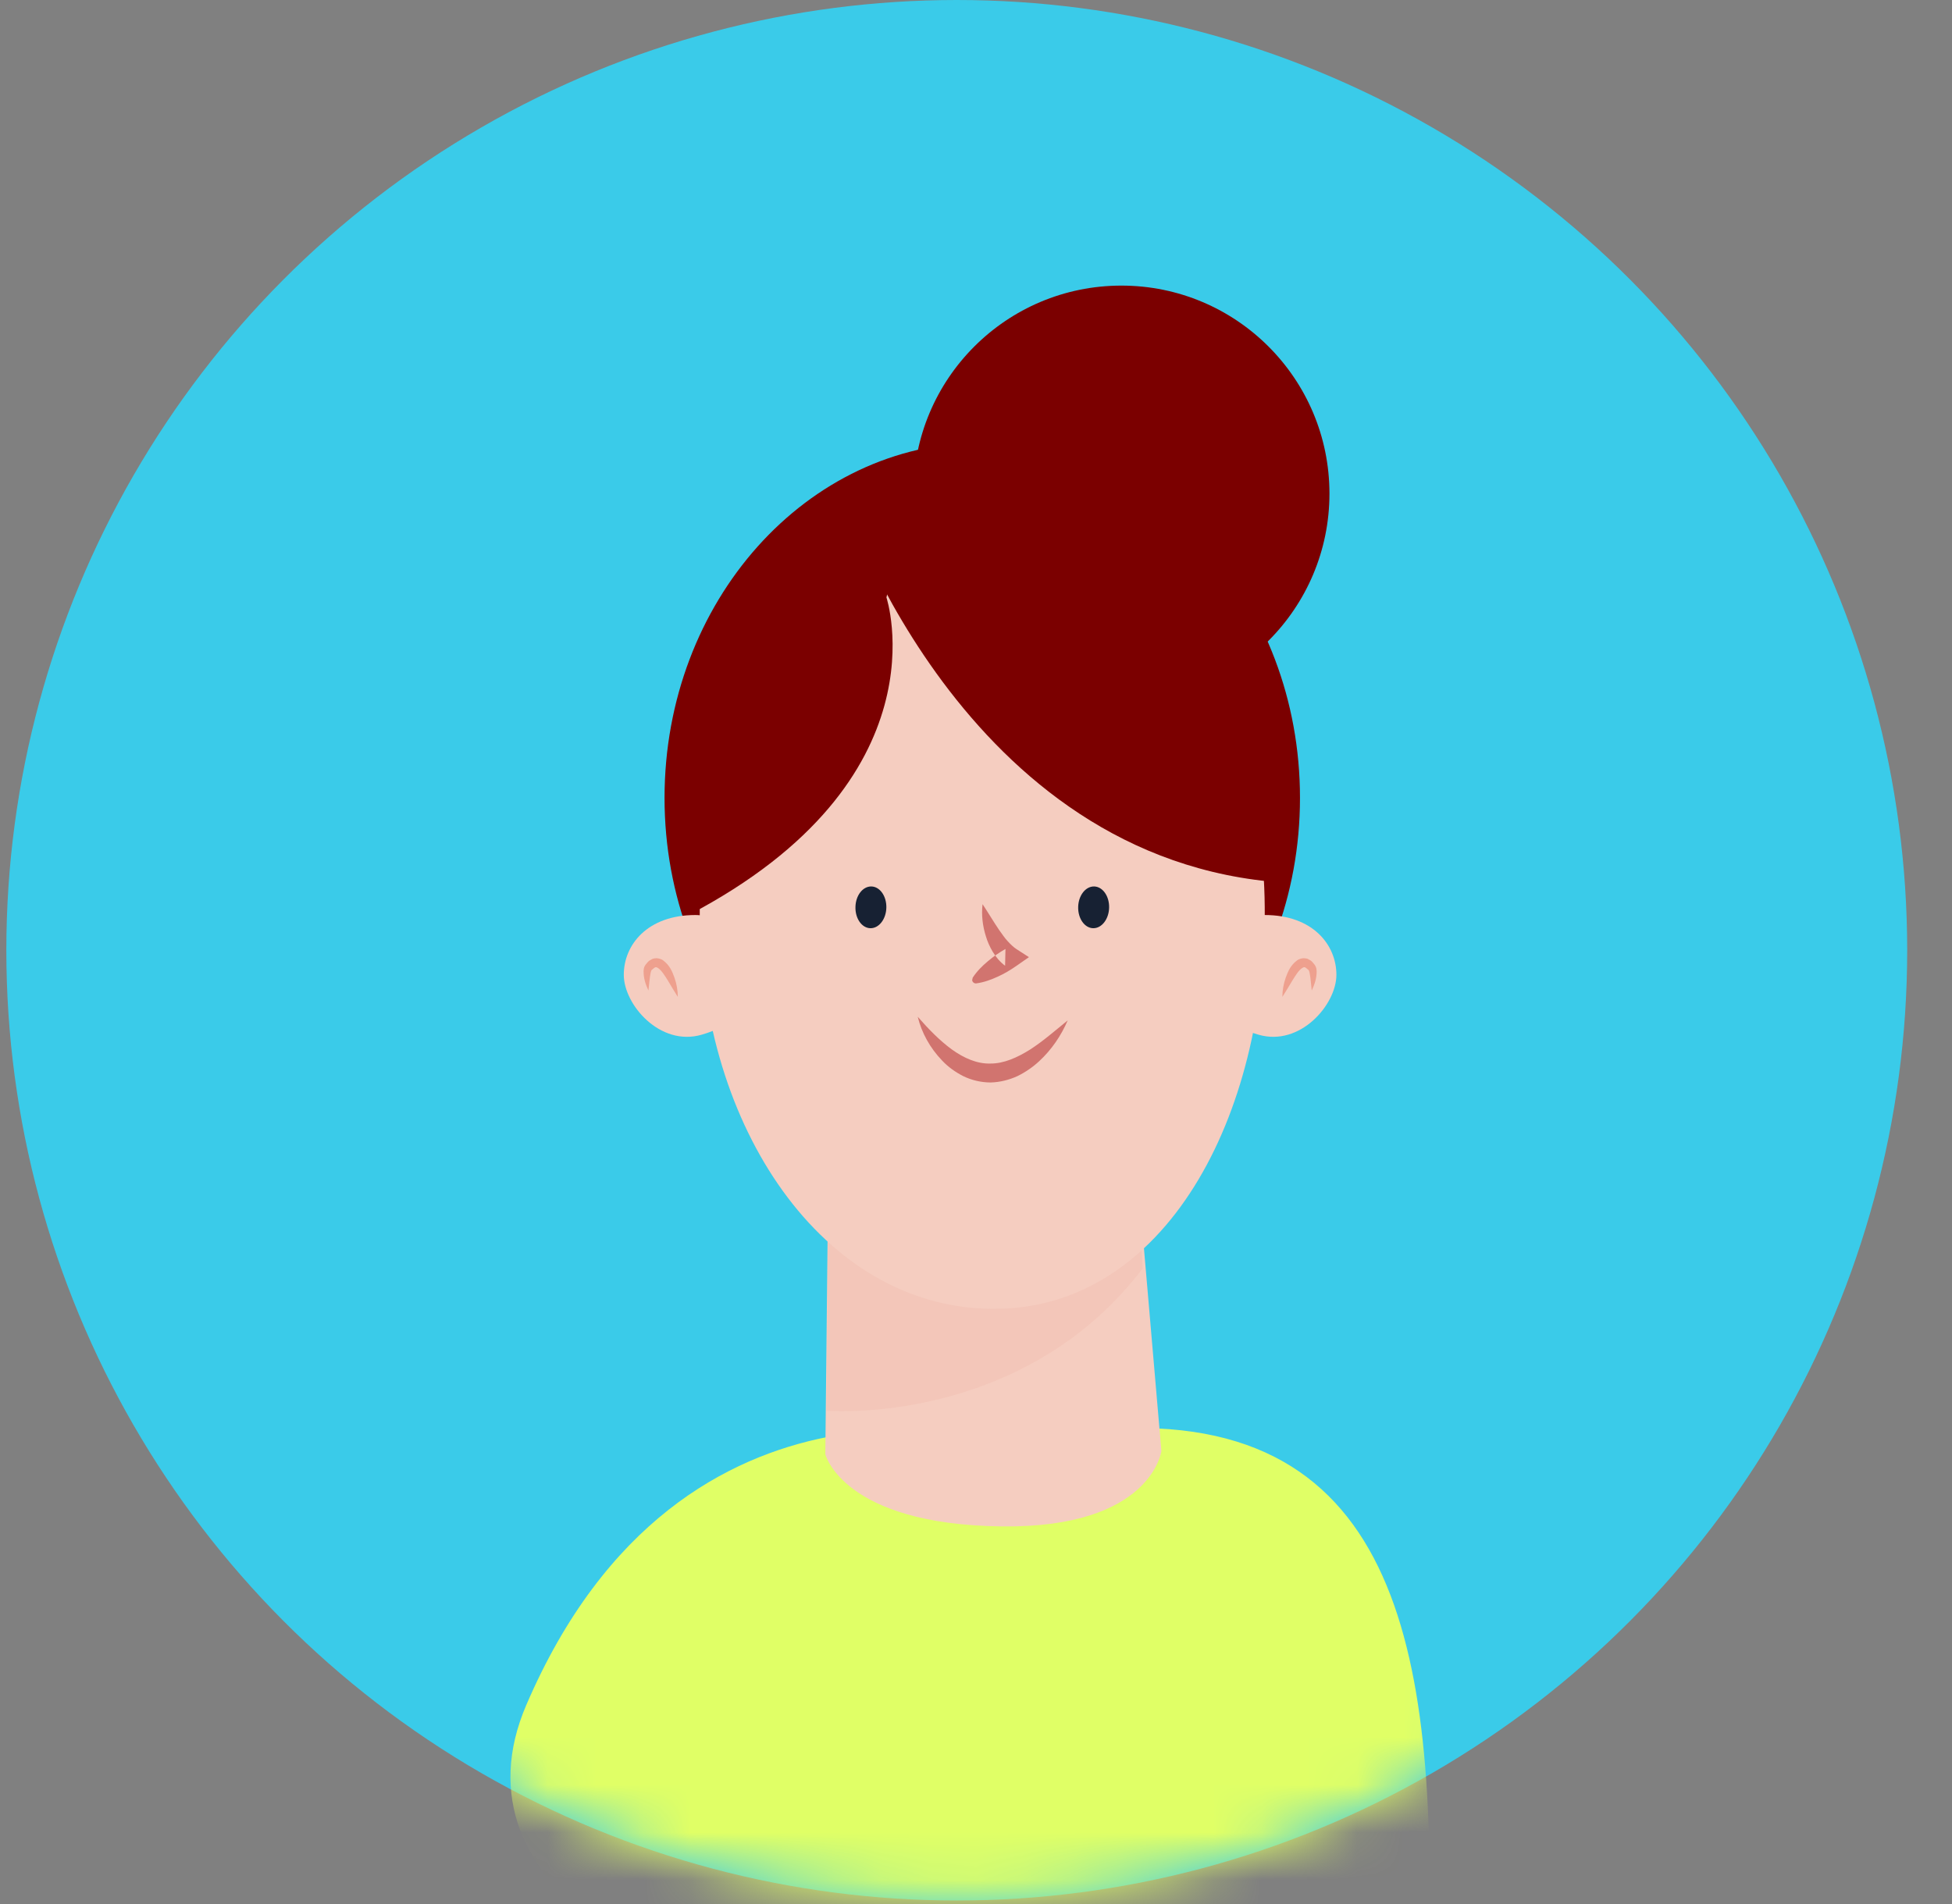 <svg width="41" height="40" viewBox="0 0 41 40" fill="none" xmlns="http://www.w3.org/2000/svg">
<rect x="0" y="0" width="41" height="40" fill="#808080" stroke="none"/>
<circle cx="20.096" cy="19.963" r="19.963" fill="#3ACBE9"/>
<mask id="mask0_0_370" style="mask-type:alpha" maskUnits="userSpaceOnUse" x="0" y="0" width="41" height="40">
<circle cx="20.096" cy="19.963" r="19.963" fill="white"/>
</mask>
<g mask="url(#mask0_0_370)">
<path fill-rule="evenodd" clip-rule="evenodd" d="M11.054 35.82C7.76 43.493 30.027 45.912 30.027 39.633C30.027 33.353 28.664 28.742 21.258 30.308C21.258 30.308 14.348 28.146 11.054 35.82Z" fill="#E0FF66"/>
<path fill-rule="evenodd" clip-rule="evenodd" d="M23.842 24.068L17.395 24.858L17.335 30.551C17.335 30.551 17.705 32.026 21.039 32.067C24.185 32.106 24.394 30.483 24.394 30.483L23.842 24.068Z" fill="#F5CDC0"/>
<path fill-rule="evenodd" clip-rule="evenodd" d="M24.002 26.645L23.842 24.068L24.002 26.645Z" fill="#E5B4AD"/>
<path opacity="0.14" fill-rule="evenodd" clip-rule="evenodd" d="M17.692 29.647C17.48 29.647 17.361 29.637 17.361 29.637L17.395 25.162L23.842 24.068L24.002 26.645C21.897 29.411 18.716 29.647 17.692 29.647Z" fill="#E49789"/>
<path fill-rule="evenodd" clip-rule="evenodd" d="M13.958 16.762C13.958 12.638 16.946 9.296 20.632 9.296C24.317 9.296 27.305 12.638 27.305 16.762C27.305 20.885 24.317 24.228 20.632 24.228C16.946 24.228 13.958 20.885 13.958 16.762Z" fill="#7B0000"/>
<path fill-rule="evenodd" clip-rule="evenodd" d="M28.07 20.479C28.07 21.105 27.308 21.992 26.433 21.737C25.832 21.562 25.062 21.105 25.062 20.479C25.062 19.852 25.939 19.223 26.566 19.223C27.577 19.223 28.07 19.852 28.07 20.479Z" fill="#F5CDC0"/>
<path fill-rule="evenodd" clip-rule="evenodd" d="M26.935 20.943C26.936 20.807 26.959 20.672 27.004 20.543C27.051 20.414 27.101 20.283 27.245 20.175C27.277 20.15 27.335 20.131 27.387 20.13C27.414 20.133 27.444 20.135 27.468 20.144C27.489 20.155 27.511 20.167 27.532 20.18C27.57 20.209 27.589 20.242 27.617 20.273C27.653 20.326 27.652 20.37 27.655 20.408C27.655 20.558 27.61 20.684 27.552 20.809C27.536 20.675 27.528 20.538 27.505 20.426C27.497 20.4 27.487 20.376 27.482 20.376L27.427 20.331C27.393 20.31 27.386 20.318 27.35 20.337C27.277 20.384 27.206 20.501 27.141 20.606C27.077 20.715 27.008 20.828 26.935 20.943Z" fill="#EEA08E"/>
<path fill-rule="evenodd" clip-rule="evenodd" d="M13.102 20.479C13.102 21.105 13.864 21.992 14.739 21.737C15.341 21.562 16.11 21.105 16.11 20.479C16.11 19.852 15.233 19.223 14.606 19.223C13.596 19.223 13.102 19.852 13.102 20.479Z" fill="#F5CDC0"/>
<path fill-rule="evenodd" clip-rule="evenodd" d="M14.237 20.943C14.164 20.828 14.096 20.715 14.032 20.606C13.967 20.501 13.895 20.384 13.822 20.337C13.786 20.318 13.78 20.31 13.745 20.331L13.69 20.376C13.685 20.376 13.675 20.4 13.668 20.426C13.644 20.538 13.636 20.675 13.62 20.809C13.562 20.684 13.517 20.558 13.518 20.408C13.52 20.37 13.519 20.326 13.555 20.273C13.583 20.242 13.602 20.209 13.641 20.18C13.661 20.167 13.683 20.155 13.705 20.144C13.728 20.135 13.758 20.133 13.785 20.13C13.837 20.131 13.895 20.15 13.928 20.175C14.071 20.283 14.121 20.414 14.168 20.543C14.213 20.672 14.236 20.807 14.237 20.943Z" fill="#EEA08E"/>
<path fill-rule="evenodd" clip-rule="evenodd" d="M26.561 18.847C26.673 23.222 24.603 27.403 21.006 27.495C17.41 27.587 14.813 23.852 14.701 19.478C14.589 15.104 17.005 11.746 20.601 11.654C24.198 11.562 26.45 14.473 26.561 18.847Z" fill="#F5CDC0"/>
<path fill-rule="evenodd" clip-rule="evenodd" d="M27.924 10.37C27.924 12.784 25.968 14.74 23.554 14.74C21.14 14.74 19.184 12.784 19.184 10.37C19.184 7.957 21.14 6 23.554 6C25.968 6 27.924 7.957 27.924 10.37Z" fill="#7B0000"/>
<path fill-rule="evenodd" clip-rule="evenodd" d="M17.644 10.268C17.644 10.268 20.034 17.853 26.663 18.518C26.663 18.518 28.79 10.086 19.843 10.086L17.644 10.268Z" fill="#7B0000"/>
<path fill-rule="evenodd" clip-rule="evenodd" d="M14.464 19.223C14.464 19.223 14.531 18.971 14.495 18.206C14.337 14.859 15.802 11.715 18.168 10.109L19.316 9.477L18.619 12.552C18.619 12.552 19.89 16.38 14.464 19.223Z" fill="#7B0000"/>
<path fill-rule="evenodd" clip-rule="evenodd" d="M18.617 19.069C18.611 19.311 18.461 19.504 18.281 19.5C18.102 19.496 17.961 19.296 17.968 19.053C17.973 18.811 18.123 18.619 18.303 18.623C18.482 18.627 18.623 18.827 18.617 19.069Z" fill="#172133"/>
<path fill-rule="evenodd" clip-rule="evenodd" d="M23.296 19.069C23.29 19.311 23.14 19.504 22.96 19.5C22.781 19.496 22.64 19.296 22.646 19.053C22.652 18.811 22.802 18.619 22.982 18.623C23.161 18.627 23.302 18.827 23.296 19.069Z" fill="#172133"/>
<path fill-rule="evenodd" clip-rule="evenodd" d="M19.276 21.36C19.504 21.621 19.736 21.859 19.991 22.046C20.246 22.229 20.523 22.352 20.803 22.343C21.084 22.345 21.366 22.218 21.635 22.05C21.904 21.877 22.156 21.656 22.426 21.437C22.288 21.756 22.091 22.05 21.826 22.295C21.693 22.418 21.541 22.523 21.371 22.607C21.198 22.686 21.005 22.736 20.807 22.741C20.608 22.74 20.41 22.694 20.237 22.61C20.065 22.523 19.911 22.412 19.787 22.279C19.535 22.016 19.359 21.699 19.276 21.36Z" fill="#D1746F"/>
<path fill-rule="evenodd" clip-rule="evenodd" d="M20.431 20.538C20.522 20.4 20.632 20.292 20.748 20.195C20.863 20.096 20.988 20.011 21.119 19.936L21.111 20.289C20.998 20.203 20.916 20.102 20.852 19.996C20.789 19.89 20.741 19.782 20.708 19.671C20.639 19.45 20.611 19.224 20.638 18.995C20.764 19.186 20.872 19.37 20.987 19.539C21.048 19.62 21.1 19.705 21.165 19.772C21.227 19.84 21.29 19.901 21.353 19.941L21.612 20.108L21.345 20.294C21.222 20.38 21.092 20.457 20.954 20.519C20.816 20.582 20.672 20.636 20.508 20.659C20.465 20.665 20.425 20.635 20.419 20.592L20.431 20.538Z" fill="#D1746F"/>
</g>
</svg>
